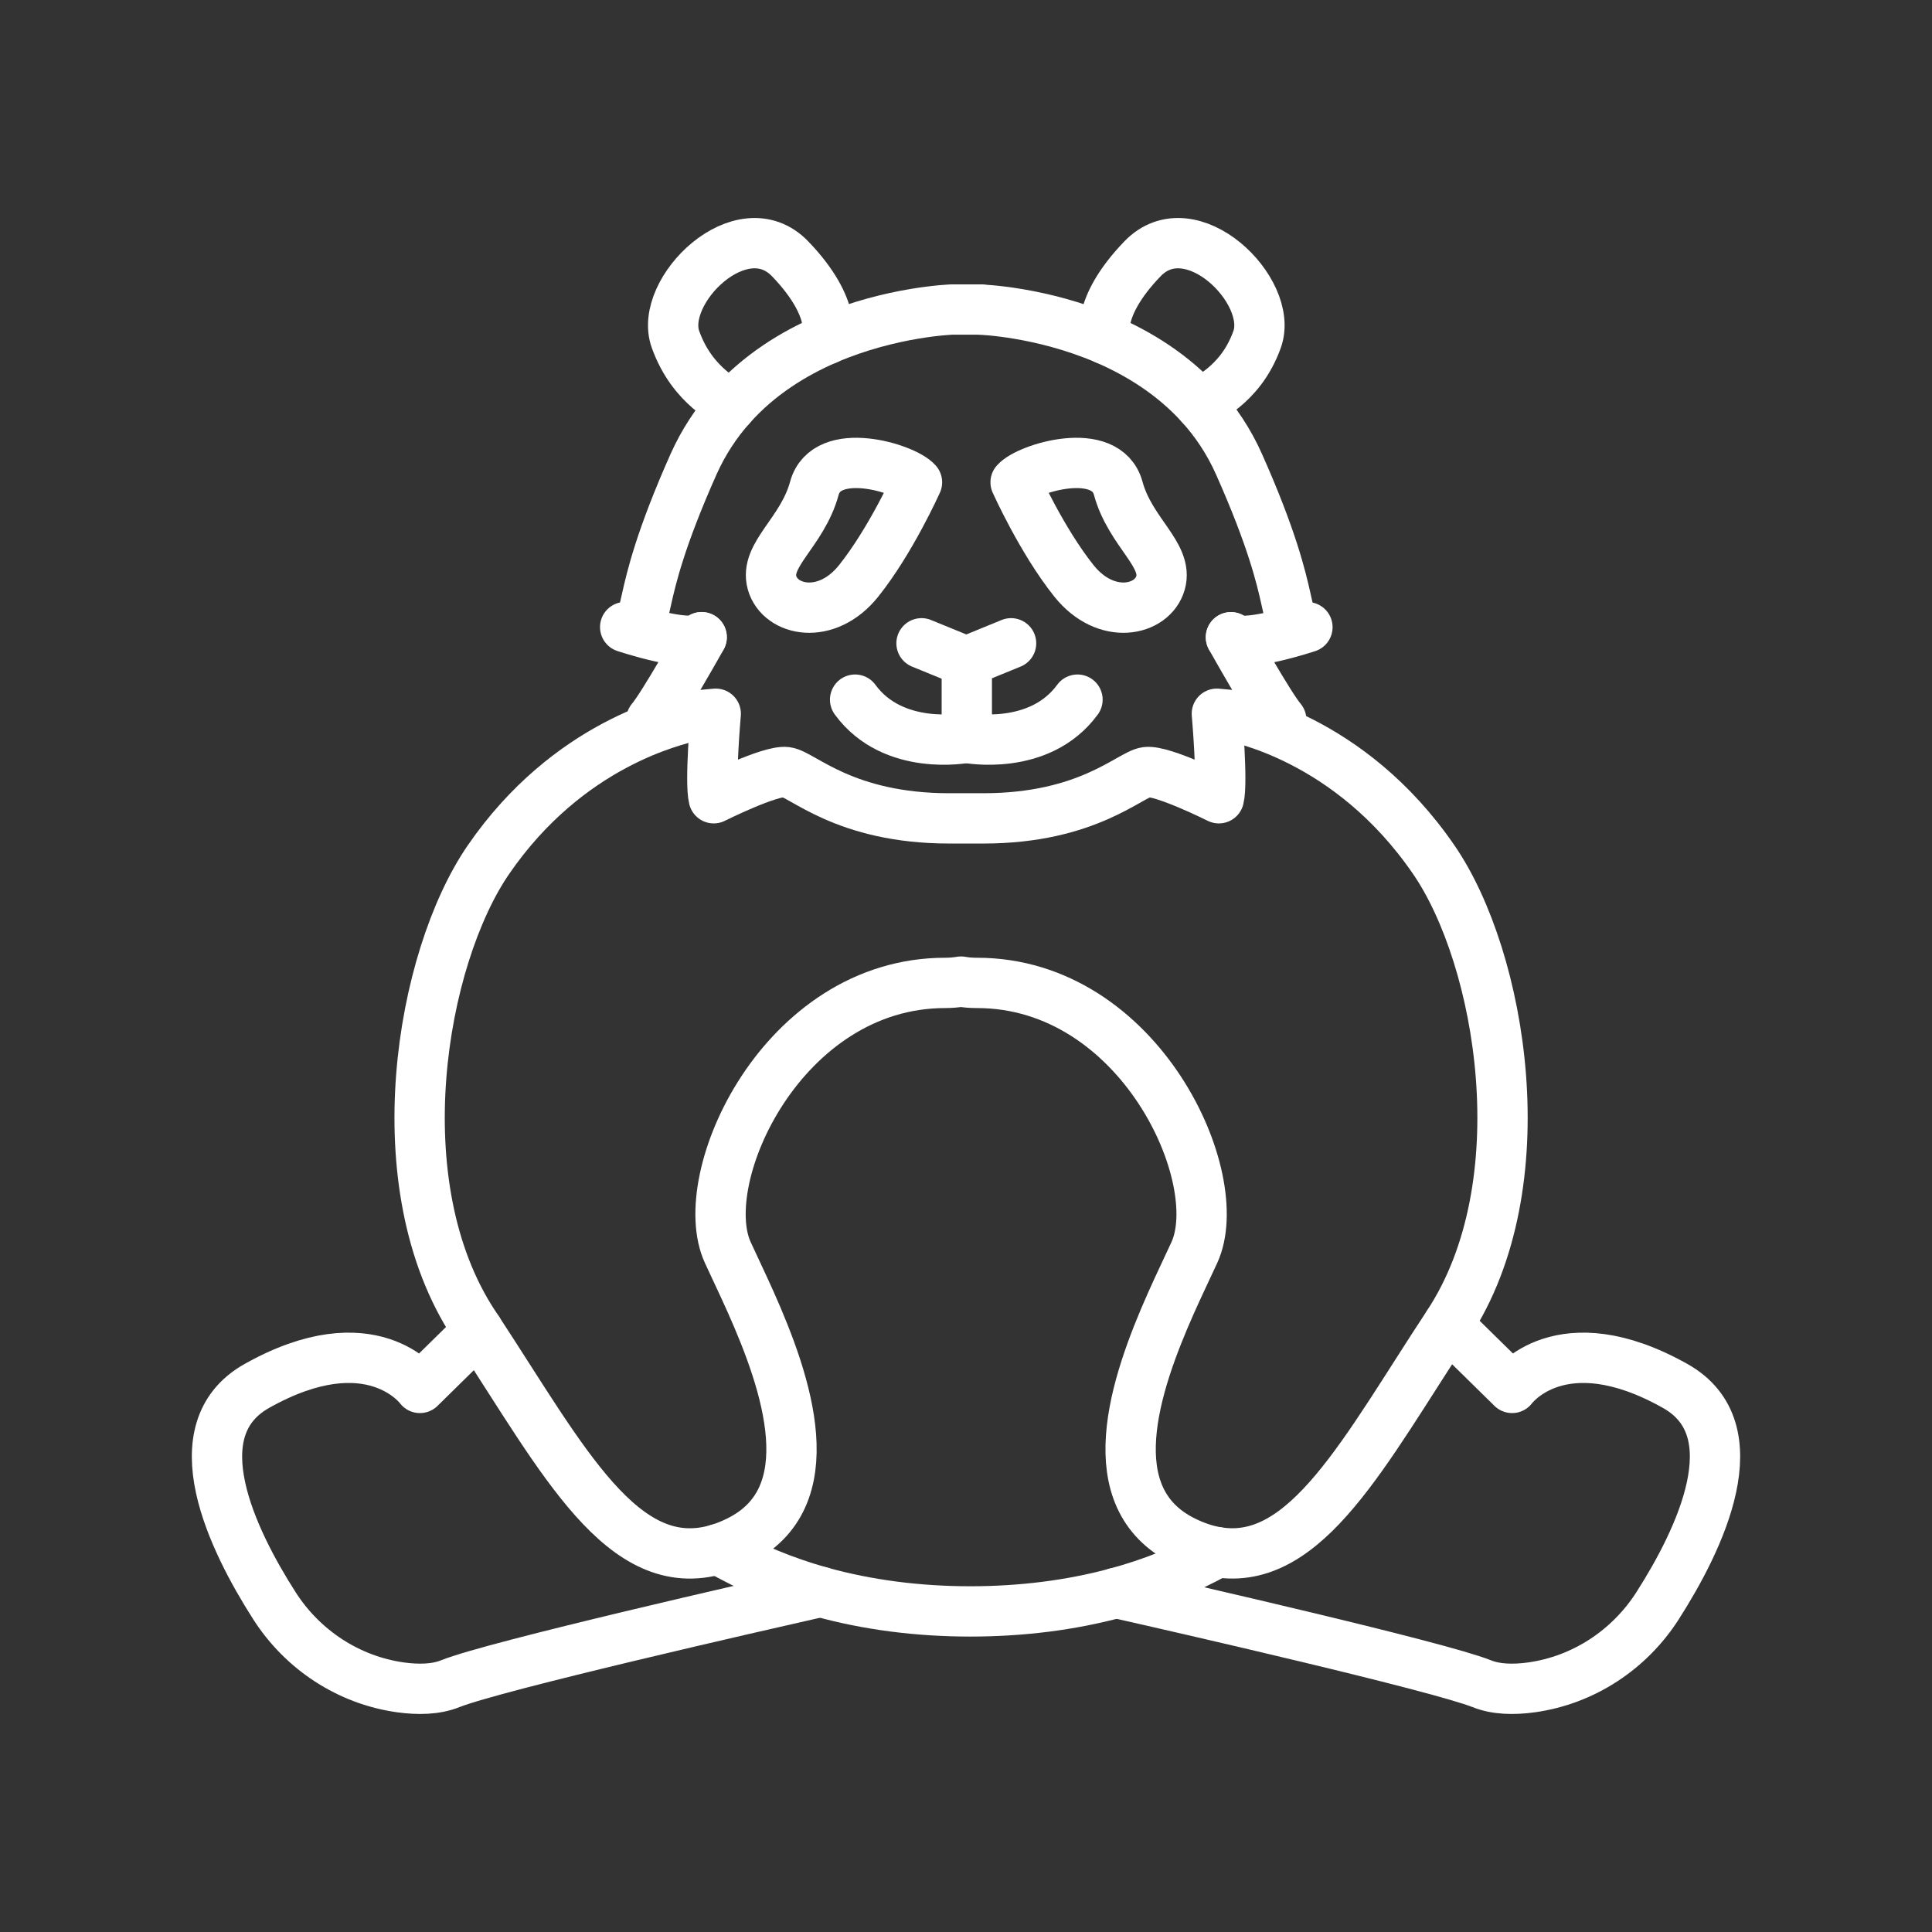 <svg xmlns="http://www.w3.org/2000/svg" viewBox="0 0 1920 1920">
    <rect x="0" y="0" width="1920" height="1920" fill="#333333" stroke="none"/>
    <style>
        .st0{fill:none}.st1{fill:none;stroke:white;stroke-width:50;stroke-linecap:round;stroke-linejoin:round;stroke-miterlimit:10}
    </style>
    <g id="Layer_8">
        <path class="st0" d="M1098.8 337.1c32.7 14 66.5 34.8 94.2 65.3 1.9-5.8 39.1-16.9 56.4-65.1 17.3-48.1-65.9-130-114-80-47.7 49.5-36.9 79.1-36.6 79.8z"/>
        <path class="st0" d="M1664.7 1377.3c-114-64-162 2-162 2l-63.8-62.7c0-.1.1-.1.1-.2 92-139.2 53.2-364.2-14-462-84-122.4-197.9-141.7-204-143.4v-.6l-11.7-1.1s6 68 2 84c0 0-56-28-72-26s-58 46-162 46h-34c-104 0-146-44-162-46s-72 26-72 26c-4-16 2-84 2-84l-23.8 2.2c-15.9 4.4-122.6 27-202.2 142.9-67.2 97.9-106 322.8-14 462 1.3 2 2.6 3.9 3.9 5.9l-57.9 56.9s-48-66-162-2c-77.6 43.6-24.5 152.9 17.3 218.3 28.1 44 73.8 74.1 125.5 81.3 17.6 2.5 34.9 2.1 49.2-3.6 44.4-17.8 309.2-78 368.3-91.4-36.4-10.1-70.7-24.3-102-42.5 6.4-1.9 13-4.5 19.7-7.8 87.8-42.9 48.7-157 12.7-237.8-8.3-18.5-16.4-35.3-22.7-49.1-34-73.8 54-268 216-268 5.8 0 11-.5 15.9-1.3 4.8.9 10.1 1.3 15.8 1.3 162 0 250 194.1 216 268-6.5 14.2-14.9 31.5-23.4 50.6-35.8 80.7-73.9 193.7 13.4 236.3 11.4 5.6 22.2 9.1 32.7 10.8-31 17.4-64.8 30.9-100.6 40.5 67.3 15.2 320.3 73 363.6 90.3 14.3 5.7 31.7 6 49.2 3.6 51.7-7.2 97.4-37.3 125.5-81.3 41.8-65.2 94.9-174.5 17.3-218.1z"/>
        <path class="st0" d="M726.3 404c27.9-31.4 62.3-52.6 95.6-66.9 0 0 11.6-29.7-36.6-79.8-48.1-50-131.3 31.9-114 80 17.4 48.1 53.1 60.9 55 66.7z"/>
    </g>
    <path class="st0" d="M911.3 479.3s-26 58-58 98-78 30-86 2 30-50 42-94 90-20 102-6zm98 0s26 58 58 98 78 30 86 2-30-50-42-94-90-20-102-6z" id="Layer_9"/>
    <g id="Layer_10">
        <path class="st0" d="M1299.3 623.3c-32-6-2-14-68-162-10.2-22.9-23.4-42.3-38.4-58.9-27.6-30.5-61.5-51.2-94.2-65.3-64.4-27.7-124.4-29.4-124.4-29.4h-27.9s-60 1.8-124.4 29.4c-33.3 14.3-67.7 35.5-95.6 66.9-14.4 16.2-27.1 35.2-37 57.3-66 148-36 156-68 162 0 0 66 22 76 10-.6 1-38.1 68.1-50 82l40.2-3.8 23.8-2.2s-6 68-2 84c0 0 56-28 72-26s58 46 162 46h34c104 0 146-44 162-46s72 26 72 26c4-16-2-84-2-84l11.7 1.1 52.3 4.9c-11.9-13.9-49.4-80.9-50-82 10 12 75.9-10 75.9-10zm-446-46c-32 40-78 30-86 2s30-50 42-94 90-20 102-6c0 0-26 58-58 98zm300 2c-8 28-54 38-86-2s-58-98-58-98c12-14 90-38 102 6s50 66 42 94z"/>
        <path class="st0" d="M1163.7 1295.4c8.5-19.1 16.8-36.5 23.4-50.6 34-73.8-54-268-216-268-5.8 0-11-.5-15.8-1.3-4.8.9-10.1 1.3-15.9 1.3-162 0-250 194.1-216 268 6.4 13.8 14.4 30.6 22.7 49.1 36 80.8 75.1 194.9-12.7 237.8-6.7 3.3-13.3 5.9-19.7 7.8 31.3 18.2 65.6 32.3 102 42.5 46.5 12.9 96.5 19.4 148.7 19.4 50.7 0 99.4-6.1 144.8-18.3 35.8-9.7 69.6-23.1 100.6-40.5-10.4-1.7-21.3-5.3-32.7-10.8-87.4-42.8-49.2-155.7-13.4-236.4z"/>
    </g>
    <g id="STROKES">
        <path class="st1" d="M475.2 1322.4l-57.9 56.9s-48-66-162-2c-77.6 43.6-24.5 152.9 17.3 218.3 28.1 44 73.8 74.1 125.5 81.3 17.6 2.4 34.9 2.1 49.2-3.6 44.4-17.8 309.2-78 368.3-91.4"/>
        <path class="st1" d="M1109.1 1583c67.3 15.2 320.3 73 363.6 90.3 14.3 5.7 31.7 6 49.2 3.6 51.7-7.2 97.4-37.3 125.5-81.3 41.8-65.4 94.9-174.8 17.3-218.3-114-64-162 2-162 2l-63.8-62.7"/>
        <path class="st1" d="M713.6 1539.5c31.3 18.2 65.6 32.3 102 42.5 46.5 12.9 96.5 19.4 148.7 19.4 50.7 0 99.4-6.1 144.8-18.3 35.8-9.7 69.6-23.1 100.6-40.5"/>
        <path class="st1" d="M689.3 711l-1.8.6c-15.9 4.4-122.6 27-202.2 142.9-67.2 97.9-106 322.8-14 462 1.3 2 2.6 4 3.9 5.9 84.2 128.3 143.7 245.5 238.4 217.1 6.4-1.9 13-4.5 19.7-7.8 87.8-42.9 48.7-157 12.7-237.8-8.3-18.6-16.4-35.3-22.7-49.1-34-73.8 54-268 216-268 5.8 0 11-.5 15.8-1.3 4.8.9 10.1 1.3 15.8 1.3 162 0 250 194.1 216 268-6.5 14.2-14.9 31.5-23.4 50.6-35.8 80.7-73.9 193.7 13.4 236.3 11.4 5.6 22.2 9.1 32.7 10.8 88.7 14.7 147-101.3 229.2-225.9 0-.1.1-.1.1-.2 92-139.2 53.2-364.2-14-462C1341 732 1227.1 712.7 1221 711"/>
        <path class="st1" d="M1009.3 479.3c12-14 90-38 102 6s50 66 42 94-54 38-86-2-58-98-58-98z"/>
        <path class="st1" d="M911.3 479.3c-12-14-90-38-102 6s-50 66-42 94 54 38 86-2 58-98 58-98z"/>
        <path class="st1" d="M1192.9 402.4c1.9-5.8 39.1-16.9 56.4-65.1 17.3-48.1-65.9-130.1-114-80-47.6 49.5-36.8 79.1-36.6 79.8"/>
        <path class="st1" d="M726.3 404c-1.9-5.8-37.7-18.5-55-66.7-17.3-48.1 65.9-130.1 114-80 48.1 50.1 36.5 79.8 36.5 79.8"/>
        <path class="st1" d="M1223.3 633.3c10 12 76-10 76-10-32-6-2-14-68-162-10.2-22.9-23.4-42.4-38.4-58.9-27.7-30.5-61.5-51.2-94.2-65.3-64.4-27.6-124.4-29.4-124.4-29.4"/>
        <path class="st1" d="M697.3 633.3c-.6 1.1-38.1 68.1-50 82l40.2-3.8 23.8-2.2s-6 68-2 84c0 0 56-28 72-26s58 46 162 46h34c104 0 146-44 162-46s72 26 72 26c4-16-2-84-2-84l11.7 1.1 52.3 4.9c-11.9-13.9-49.4-80.9-50-82"/>
        <path class="st1" d="M974.2 307.6h-27.8s-60.1 1.8-124.5 29.4c-33.3 14.3-67.7 35.5-95.6 66.9-14.4 16.2-27.1 35.2-37 57.3-66 148-36 156-68 162 0 0 66 22 76 10"/>
        <path class="st1" d="M1004.8 639.3l-44 18v76s72 14 110-38"/>
        <path class="st1" d="M959.8 733.3s-72 14-110-38"/>
        <path class="st1" d="M915.8 639.3l44 18"/>
    </g>
</svg>
